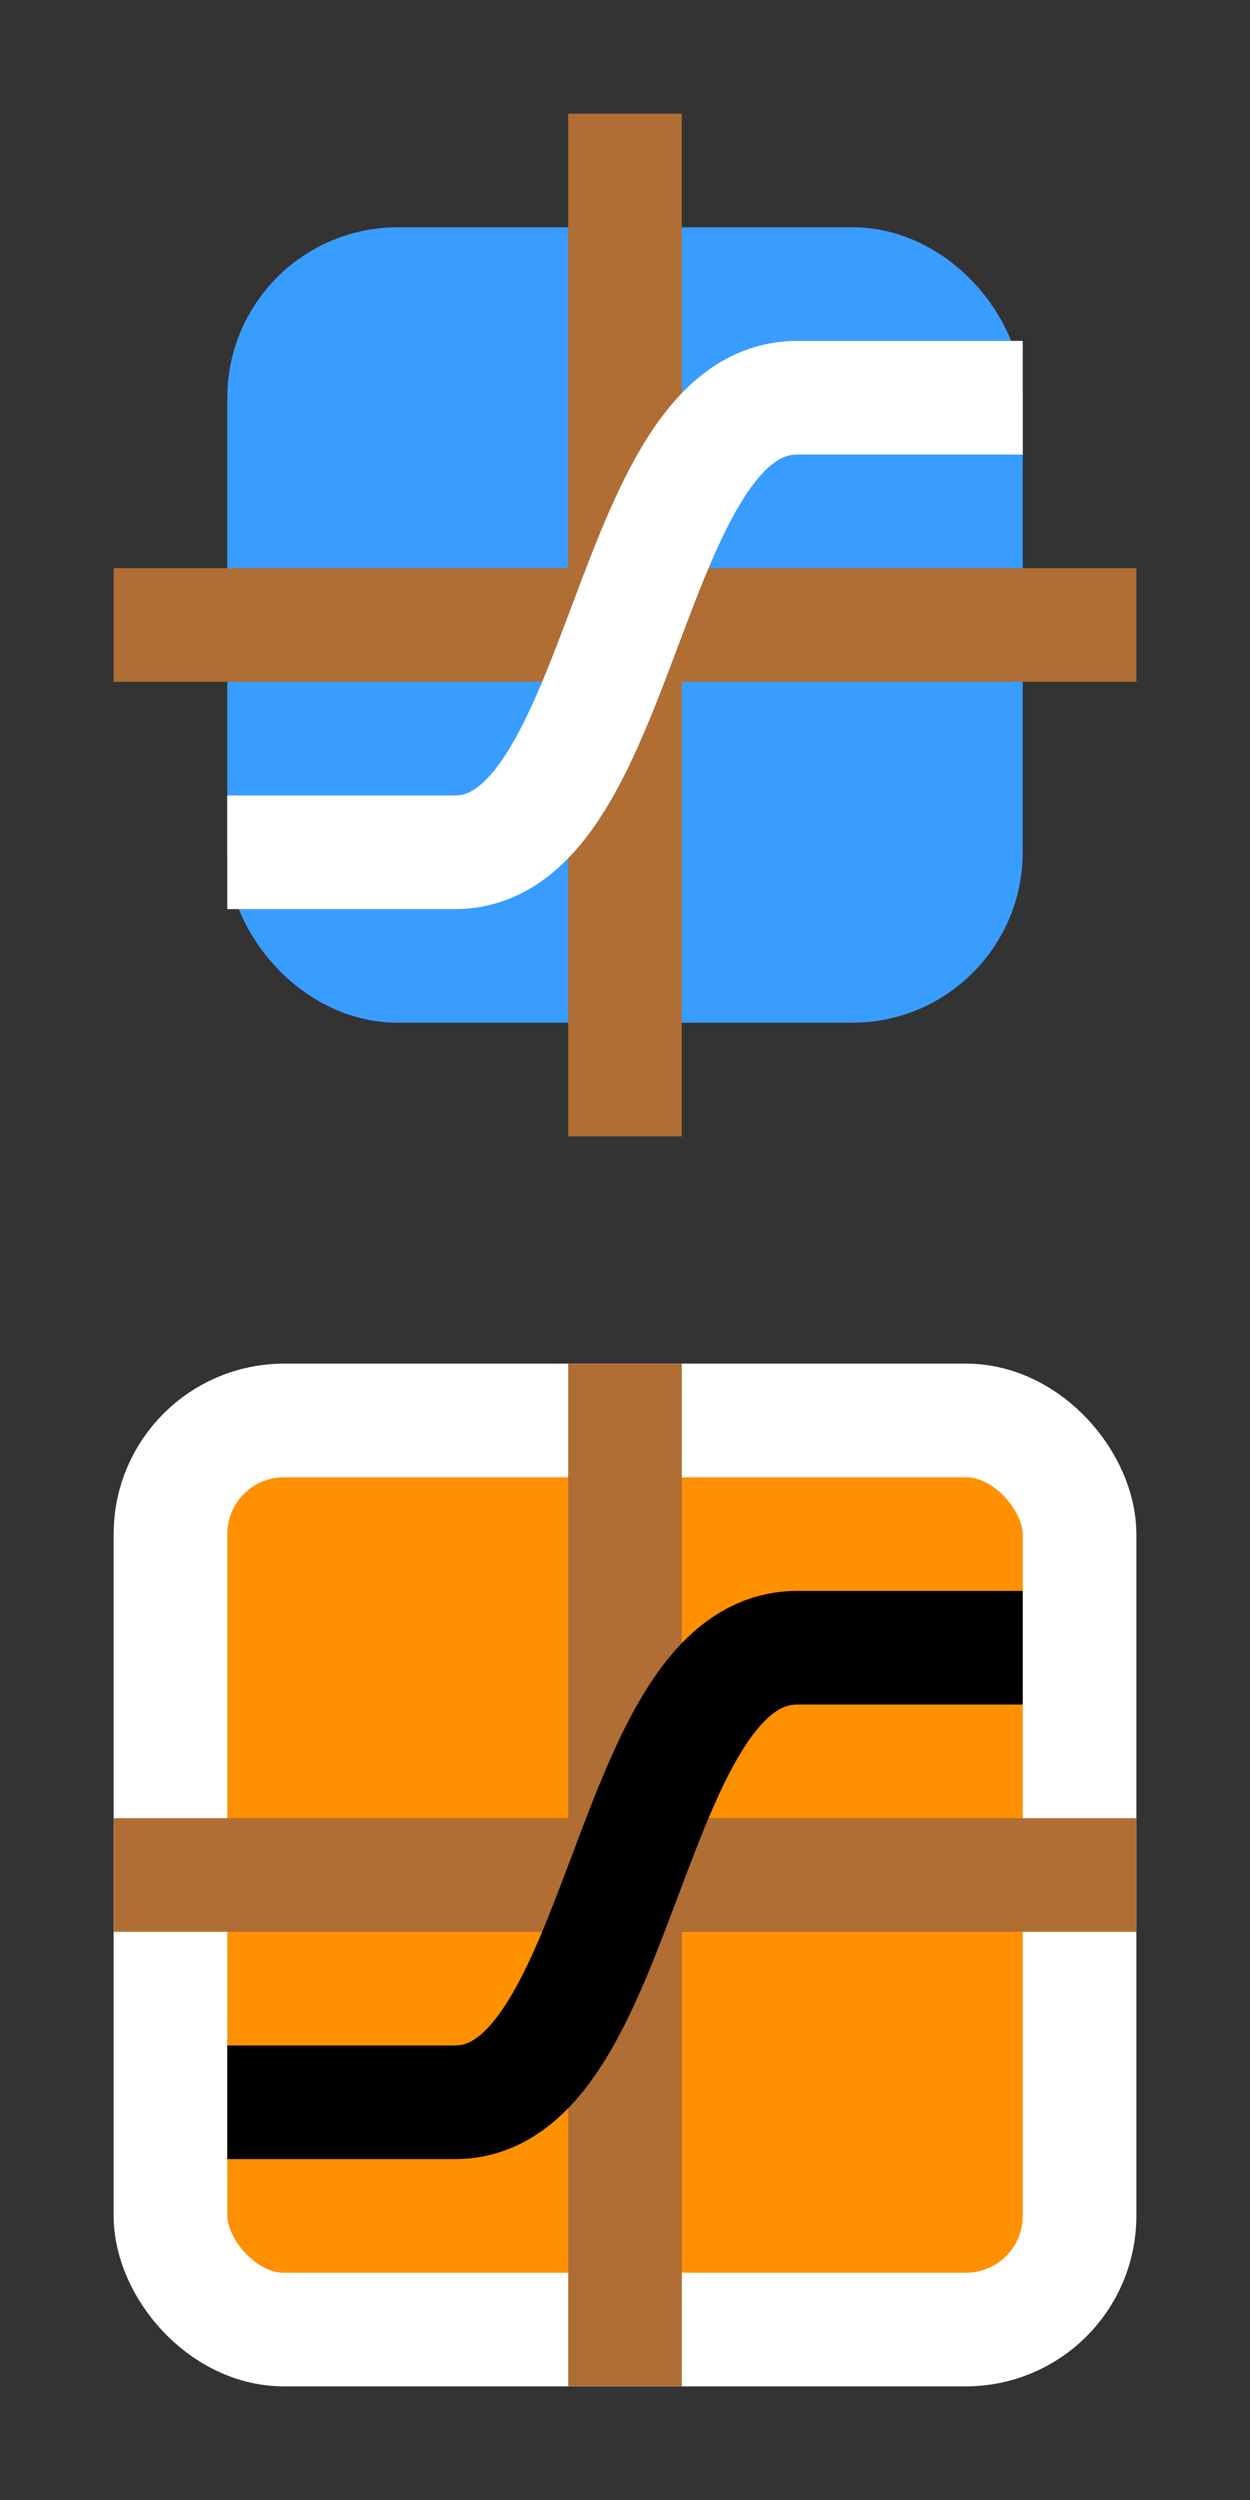<svg width="11" height="22" viewBox="0 0 11 22" fill="none" xmlns="http://www.w3.org/2000/svg">
<rect x="0" y="0" width="11" height="22" fill="#333333" stroke="none"/>
<rect x="2.5" y="2.5" width="6" height="6" rx="1" fill="#399DFF"/>
<rect x="2.5" y="2.5" width="6" height="6" rx="1" stroke="#399DFF"/>
<path fill-rule="evenodd" clip-rule="evenodd" d="M5 10L5 1L6 1L6 10L5 10Z" fill="#B06D34"/>
<path fill-rule="evenodd" clip-rule="evenodd" d="M1 5H10V6H1V5Z" fill="#B06D34"/>
<path d="M9 3.5C7.677 3.5 7.016 3.5 7.016 3.5C5.5 3.5 5.5 7.5 4.005 7.5C4.005 7.5 3.337 7.5 2 7.5" stroke="white"/>
<rect x="1.5" y="12.5" width="8" height="8" rx="1" fill="#FF9000"/>
<rect x="1.5" y="12.5" width="8" height="8" rx="1" stroke="white"/>
<path fill-rule="evenodd" clip-rule="evenodd" d="M5 21L5 12L6 12L6 21L5 21Z" fill="#B06D34"/>
<path fill-rule="evenodd" clip-rule="evenodd" d="M1 16H10V17H1V16Z" fill="#B06D34"/>
<path d="M9 14.5C7.677 14.5 7.016 14.5 7.016 14.5C5.5 14.5 5.5 18.5 4.005 18.5C4.005 18.5 3.337 18.5 2 18.5" stroke="black"/>
</svg>
